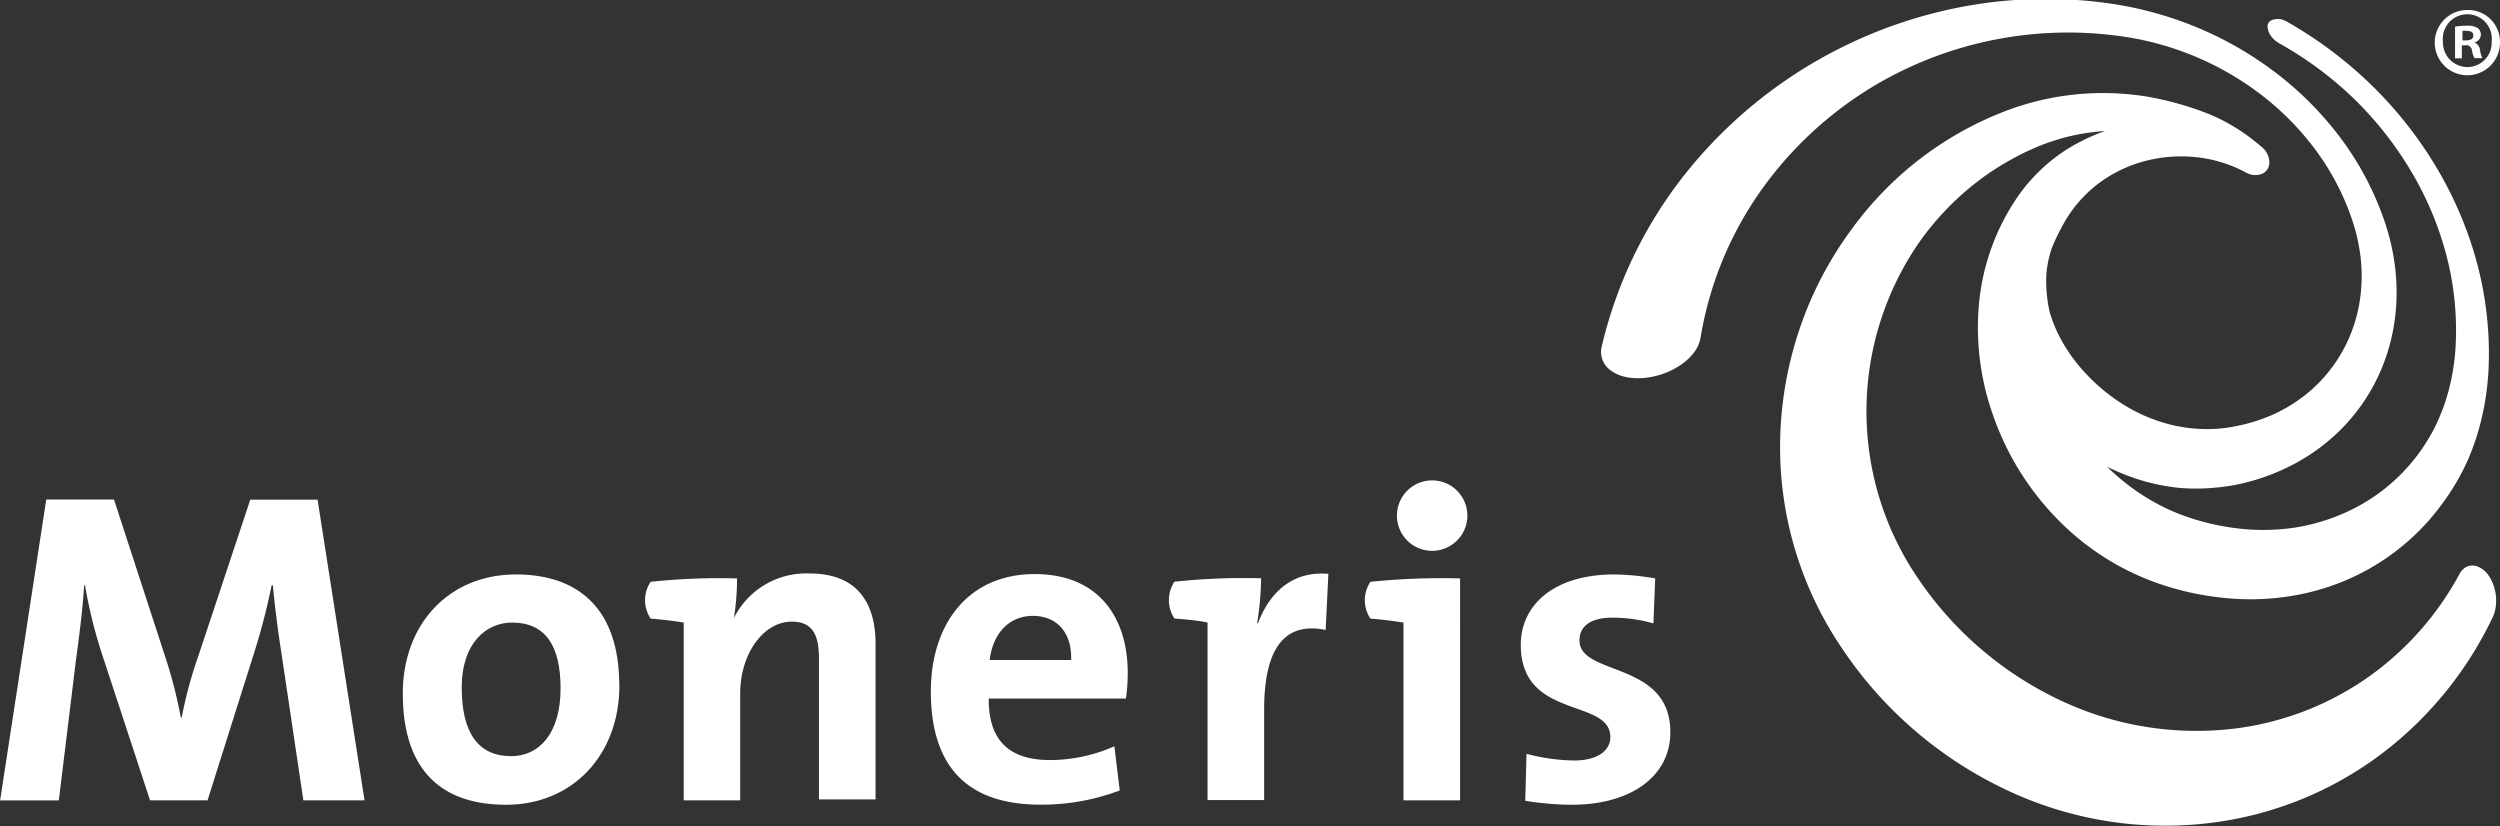 <svg class="show-for-medium" xmlns="http://www.w3.org/2000/svg" viewBox="0 0 212.95 70.37">
    <rect x="0" y="0" width="212.95" height="70.37" fill="#333333" stroke="none"/>
    <defs>
        <style>
            .cls-1 {
                fill: #fff;
            }
        </style>
    </defs>
    <title>moneris-logo</title>
    <g>
        <path class="cls-1"
            d="M247.29,50.57a16.23,16.23,0,0,0-4.38-2.71,26.86,26.86,0,0,0-5.37-1.5,23.67,23.67,0,0,0-5.84-.18,23.19,23.19,0,0,0-6.17,1.45,28.94,28.94,0,0,0-9.21,5.73,29.61,29.61,0,0,0-4,4.54A31.07,31.07,0,0,0,209,63.7a31.75,31.75,0,0,0-2.09,6.85,31.27,31.27,0,0,0-.47,7.49,30.5,30.5,0,0,0,5,15,34.57,34.57,0,0,0,15.28,12.87,31.5,31.5,0,0,0,17.61,2.15,30.28,30.28,0,0,0,14.16-6.38,31.64,31.64,0,0,0,8.62-11,2.84,2.84,0,0,0,.24-0.88,3.91,3.91,0,0,0,0-1,4.05,4.05,0,0,0-.27-1,3.36,3.36,0,0,0-.49-0.83A2.15,2.15,0,0,0,266,86.5a1.34,1.34,0,0,0-.65-0.18,1.13,1.13,0,0,0-.61.18,1.53,1.53,0,0,0-.49.56,25.62,25.62,0,0,1-7.7,8.72,25.12,25.12,0,0,1-11.88,4.48,27.09,27.09,0,0,1-14.18-2.35,30.08,30.08,0,0,1-12.29-10.4,25.27,25.27,0,0,1-2.92-23,24.93,24.93,0,0,1,1.45-3.25,24.48,24.48,0,0,1,1.78-2.85A23.88,23.88,0,0,1,220.54,56a23.06,23.06,0,0,1,2.26-2.07c0.41-.33.82-0.64,1.24-0.93s0.85-.57,1.28-0.83,0.87-.5,1.32-0.74,0.89-.44,1.34-0.64,1-.42,1.53-0.59,1-.32,1.53-0.44,1-.22,1.52-0.29,1-.13,1.51-0.16c-0.43.15-.86,0.32-1.28,0.51s-0.84.4-1.26,0.63a14.27,14.27,0,0,0-1.22.76c-0.4.28-.79,0.58-1.16,0.9s-0.5.45-.75,0.69-0.48.5-.72,0.76-0.46.54-.68,0.83-0.43.59-.63,0.9a19.28,19.28,0,0,0-3,8.34,22.28,22.28,0,0,0,1.09,9.69,23.83,23.83,0,0,0,5.5,9,22.25,22.25,0,0,0,9.09,5.68,24.57,24.57,0,0,0,6,1.15,21.67,21.67,0,0,0,5.58-.36,20.09,20.09,0,0,0,4.91-1.65,19.73,19.73,0,0,0,4.09-2.68A19.4,19.4,0,0,0,262.83,81,19.83,19.83,0,0,0,265,77.27a21,21,0,0,0,1.26-4,23,23,0,0,0,.49-4.05,29.88,29.88,0,0,0-1.22-9.45,32.51,32.51,0,0,0-3.57-7.91,34.37,34.37,0,0,0-5.32-6.58A35.36,35.36,0,0,0,249.57,40a2.09,2.09,0,0,0-.52-0.21,1.46,1.46,0,0,0-.48,0,0.9,0.9,0,0,0-.39.12,0.61,0.61,0,0,0-.24.29,0.73,0.73,0,0,0,0,.41,1.3,1.3,0,0,0,.16.45,2,2,0,0,0,.34.43,2.37,2.37,0,0,0,.48.36,30.66,30.66,0,0,1,6.37,4.73A29.88,29.88,0,0,1,260,52.51a27.85,27.85,0,0,1,3.07,7.11,25.13,25.13,0,0,1,.84,8.33,18.6,18.6,0,0,1-.55,3.37,16.68,16.68,0,0,1-1.2,3.22A15.72,15.72,0,0,1,254.1,82a16.59,16.59,0,0,1-4,1.11,18.31,18.31,0,0,1-4.47.08,20.67,20.67,0,0,1-4.73-1.07,17,17,0,0,1-1.83-.77,18.56,18.56,0,0,1-4.83-3.45,18.48,18.48,0,0,0,3,1.19,17.55,17.55,0,0,0,3.08.61,16.76,16.76,0,0,0,3,0,16.36,16.36,0,0,0,2.91-.49,18.35,18.35,0,0,0,3.95-1.54,16.79,16.79,0,0,0,3.2-2.21,15.93,15.93,0,0,0,2.45-2.7,16.15,16.15,0,0,0,1.73-3.06,16.59,16.59,0,0,0,1-3.21,17,17,0,0,0,.34-3.21,18.13,18.13,0,0,0-.24-3.16,19.6,19.6,0,0,0-.77-3.08,25.59,25.59,0,0,0-3.55-6.85,28.21,28.21,0,0,0-5.15-5.39,30,30,0,0,0-6.56-4,30.72,30.72,0,0,0-8.07-2.34,38.35,38.35,0,0,0-11.38.05,39.61,39.61,0,0,0-23.78,13.14,37.33,37.33,0,0,0-8.2,16,1.93,1.93,0,0,0,.07,1.18,2.06,2.06,0,0,0,.74.91,3.36,3.36,0,0,0,1.27.53,5.34,5.34,0,0,0,1.66.06,6.69,6.69,0,0,0,1.72-.43,6.33,6.33,0,0,0,1.45-.8,4.67,4.67,0,0,0,1-1,2.89,2.89,0,0,0,.5-1.17,30.24,30.24,0,0,1,5.81-13.45,31.85,31.85,0,0,1,9.32-8.22A32.34,32.34,0,0,1,235,41.18a25.36,25.36,0,0,1,12.75,5.34,23.61,23.61,0,0,1,4.48,4.72,21.2,21.2,0,0,1,3,6,15.32,15.32,0,0,1,.57,2.55,14,14,0,0,1,.11,2.58,13.46,13.46,0,0,1-.38,2.58,12.81,12.81,0,0,1-.93,2.53,12.52,12.52,0,0,1-3.55,4.37,13.31,13.31,0,0,1-2.6,1.58,14.75,14.75,0,0,1-3.13,1,12.26,12.26,0,0,1-2.69.27,13,13,0,0,1-2.77-.33,13.86,13.86,0,0,1-2.74-.95,14.49,14.49,0,0,1-2.57-1.55,16.11,16.11,0,0,1-2.27-2.06,14.25,14.25,0,0,1-1.78-2.42,12,12,0,0,1-1.15-2.66,12,12,0,0,1-.28-3.23,9.36,9.36,0,0,1,.41-2.06c0.15-.41.33-0.82,0.52-1.21s0.39-.76.58-1.1a11,11,0,0,1,3.26-3.59,11.43,11.43,0,0,1,4.08-1.78,12,12,0,0,1,4.32-.17A11.3,11.3,0,0,1,246,52.81a2.33,2.33,0,0,0,.58.23,1.54,1.54,0,0,0,.55,0,1.17,1.17,0,0,0,.47-0.17,1,1,0,0,0,.33-0.35,1.13,1.13,0,0,0,.13-0.48,1.56,1.56,0,0,0-.07-0.52,1.86,1.86,0,0,0-.25-0.51A2.16,2.16,0,0,0,247.29,50.57Z"
            transform="translate(-54.76 -38.15)"></path>
        <g>
            <path class="cls-1"
                d="M80.6,106.32L78.78,94.1C78.4,91.67,78.17,89.77,78,88H77.9a55.44,55.44,0,0,1-1.4,5.46l-4.06,12.86H67.54L63.64,94.44A41.37,41.37,0,0,1,62,88H61.93c-0.15,2.28-.42,4.29-0.72,6.53l-1.44,11.8h-5L58.7,80.7h5.77l4.29,13.17a40.18,40.18,0,0,1,1.4,5.39h0.08a36.68,36.68,0,0,1,1.44-5.31l4.4-13.24h5.73l4,25.61H80.6Z"
                transform="translate(-54.76 -38.15)"></path>
            <path class="cls-1"
                d="M102.51,96.79c0,3.83-1.82,5.77-4.21,5.77-2.81,0-4.21-2-4.21-5.84s2.12-5.54,4.29-5.54C101.22,91.18,102.51,93.15,102.51,96.79Zm5-.26c0-6.49-3.45-9.45-8.8-9.45-5.73,0-9.64,4.25-9.64,10.13,0,6.72,3.45,9.49,8.8,9.49C103.54,106.7,107.52,102.45,107.52,96.53Z"
                transform="translate(-54.76 -38.15)"></path>
            <path class="cls-1"
                d="M146,94.37h-6.94c0.27-2.28,1.67-3.76,3.68-3.76S146.08,92,146,94.37Zm4.82,1.1c0-4.67-2.43-8.42-7.93-8.42-5.65,0-8.84,4.25-8.84,10,0,6.64,3.34,9.64,9.33,9.64a18.75,18.75,0,0,0,6.76-1.21l-0.46-3.76a13.51,13.51,0,0,1-5.5,1.17c-3.49,0-5.23-1.71-5.2-5.24h11.69A15.71,15.71,0,0,0,150.82,95.47Z"
                transform="translate(-54.76 -38.15)"></path>
            <path class="cls-1"
                d="M154.8,90.83a2.82,2.82,0,0,1,0-3.13,54.79,54.79,0,0,1,7.38-.29,25,25,0,0,1-.34,3.83h0.07c0.91-2.39,2.73-4.48,6-4.21l-0.23,4.78c-3.49-.72-5.24,1.55-5.24,6.79v7.7h-4.82V91.18C156.84,91,155.78,90.92,154.8,90.83Z"
                transform="translate(-54.76 -38.15)"></path>
            <path class="cls-1" d="M179.75,82.07a3,3,0,1,0-3,3A3,3,0,0,0,179.75,82.07Z"
                transform="translate(-54.76 -38.15)"></path>
            <path class="cls-1"
                d="M188.63,106.7a25.79,25.79,0,0,1-3.95-.34l0.11-4a16.67,16.67,0,0,0,4.06.57c1.86,0,3.08-.76,3.08-2,0-3.34-7.63-1.44-7.63-7.85,0-3.3,2.69-6,8-6a21.79,21.79,0,0,1,3.45.34l-0.15,3.83a13.09,13.09,0,0,0-3.49-.49c-1.9,0-2.81.76-2.81,1.94,0,3.07,7.74,1.71,7.74,7.82C197.05,104.19,193.79,106.7,188.63,106.7Z"
                transform="translate(-54.76 -38.15)"></path>
            <path class="cls-1"
                d="M117.54,87.42a20.6,20.6,0,0,1-.27,3.38l0,0A6.88,6.88,0,0,1,123.72,87c4.25,0,5.62,2.73,5.62,6v13.24h-4.82V94.25c0-2-.53-3.15-2.31-3.15-2.47,0-4.4,2.81-4.4,6.11v9.11H113V91.18c-0.78-.13-1.84-0.26-2.82-0.34a2.82,2.82,0,0,1,0-3.13A54.8,54.8,0,0,1,117.54,87.42Z"
                transform="translate(-54.76 -38.15)"></path>
            <path class="cls-1"
                d="M179.14,87.42a58.87,58.87,0,0,0-7.65.29,2.82,2.82,0,0,0,0,3.13c1,0.08,2,.21,2.82.34v15.14h4.82V87.42Z"
                transform="translate(-54.76 -38.15)"></path>
        </g>
    </g>
    <path class="cls-1"
        d="M267.71,41.7a2.78,2.78,0,1,1-2.77-2.7A2.72,2.72,0,0,1,267.71,41.7Zm-4.86,0A2.09,2.09,0,0,0,265,43.86,2.07,2.07,0,0,0,267,41.71,2.09,2.09,0,1,0,262.85,41.7Zm1.66,1.42h-0.63v-2.7a5.44,5.44,0,0,1,1-.08,1.69,1.69,0,0,1,.94.2,0.75,0.75,0,0,1,.26.59,0.69,0.69,0,0,1-.56.63v0a0.8,0.8,0,0,1,.49.66,2.07,2.07,0,0,0,.2.68h-0.68a2.29,2.29,0,0,1-.21-0.66,0.48,0.48,0,0,0-.56-0.43h-0.3v1.09Zm0-1.53h0.3c0.35,0,.63-0.12.63-0.4s-0.18-.41-0.58-0.41a1.48,1.48,0,0,0-.35,0v0.77Z"
        transform="translate(-54.76 -38.15)"></path>
</svg>